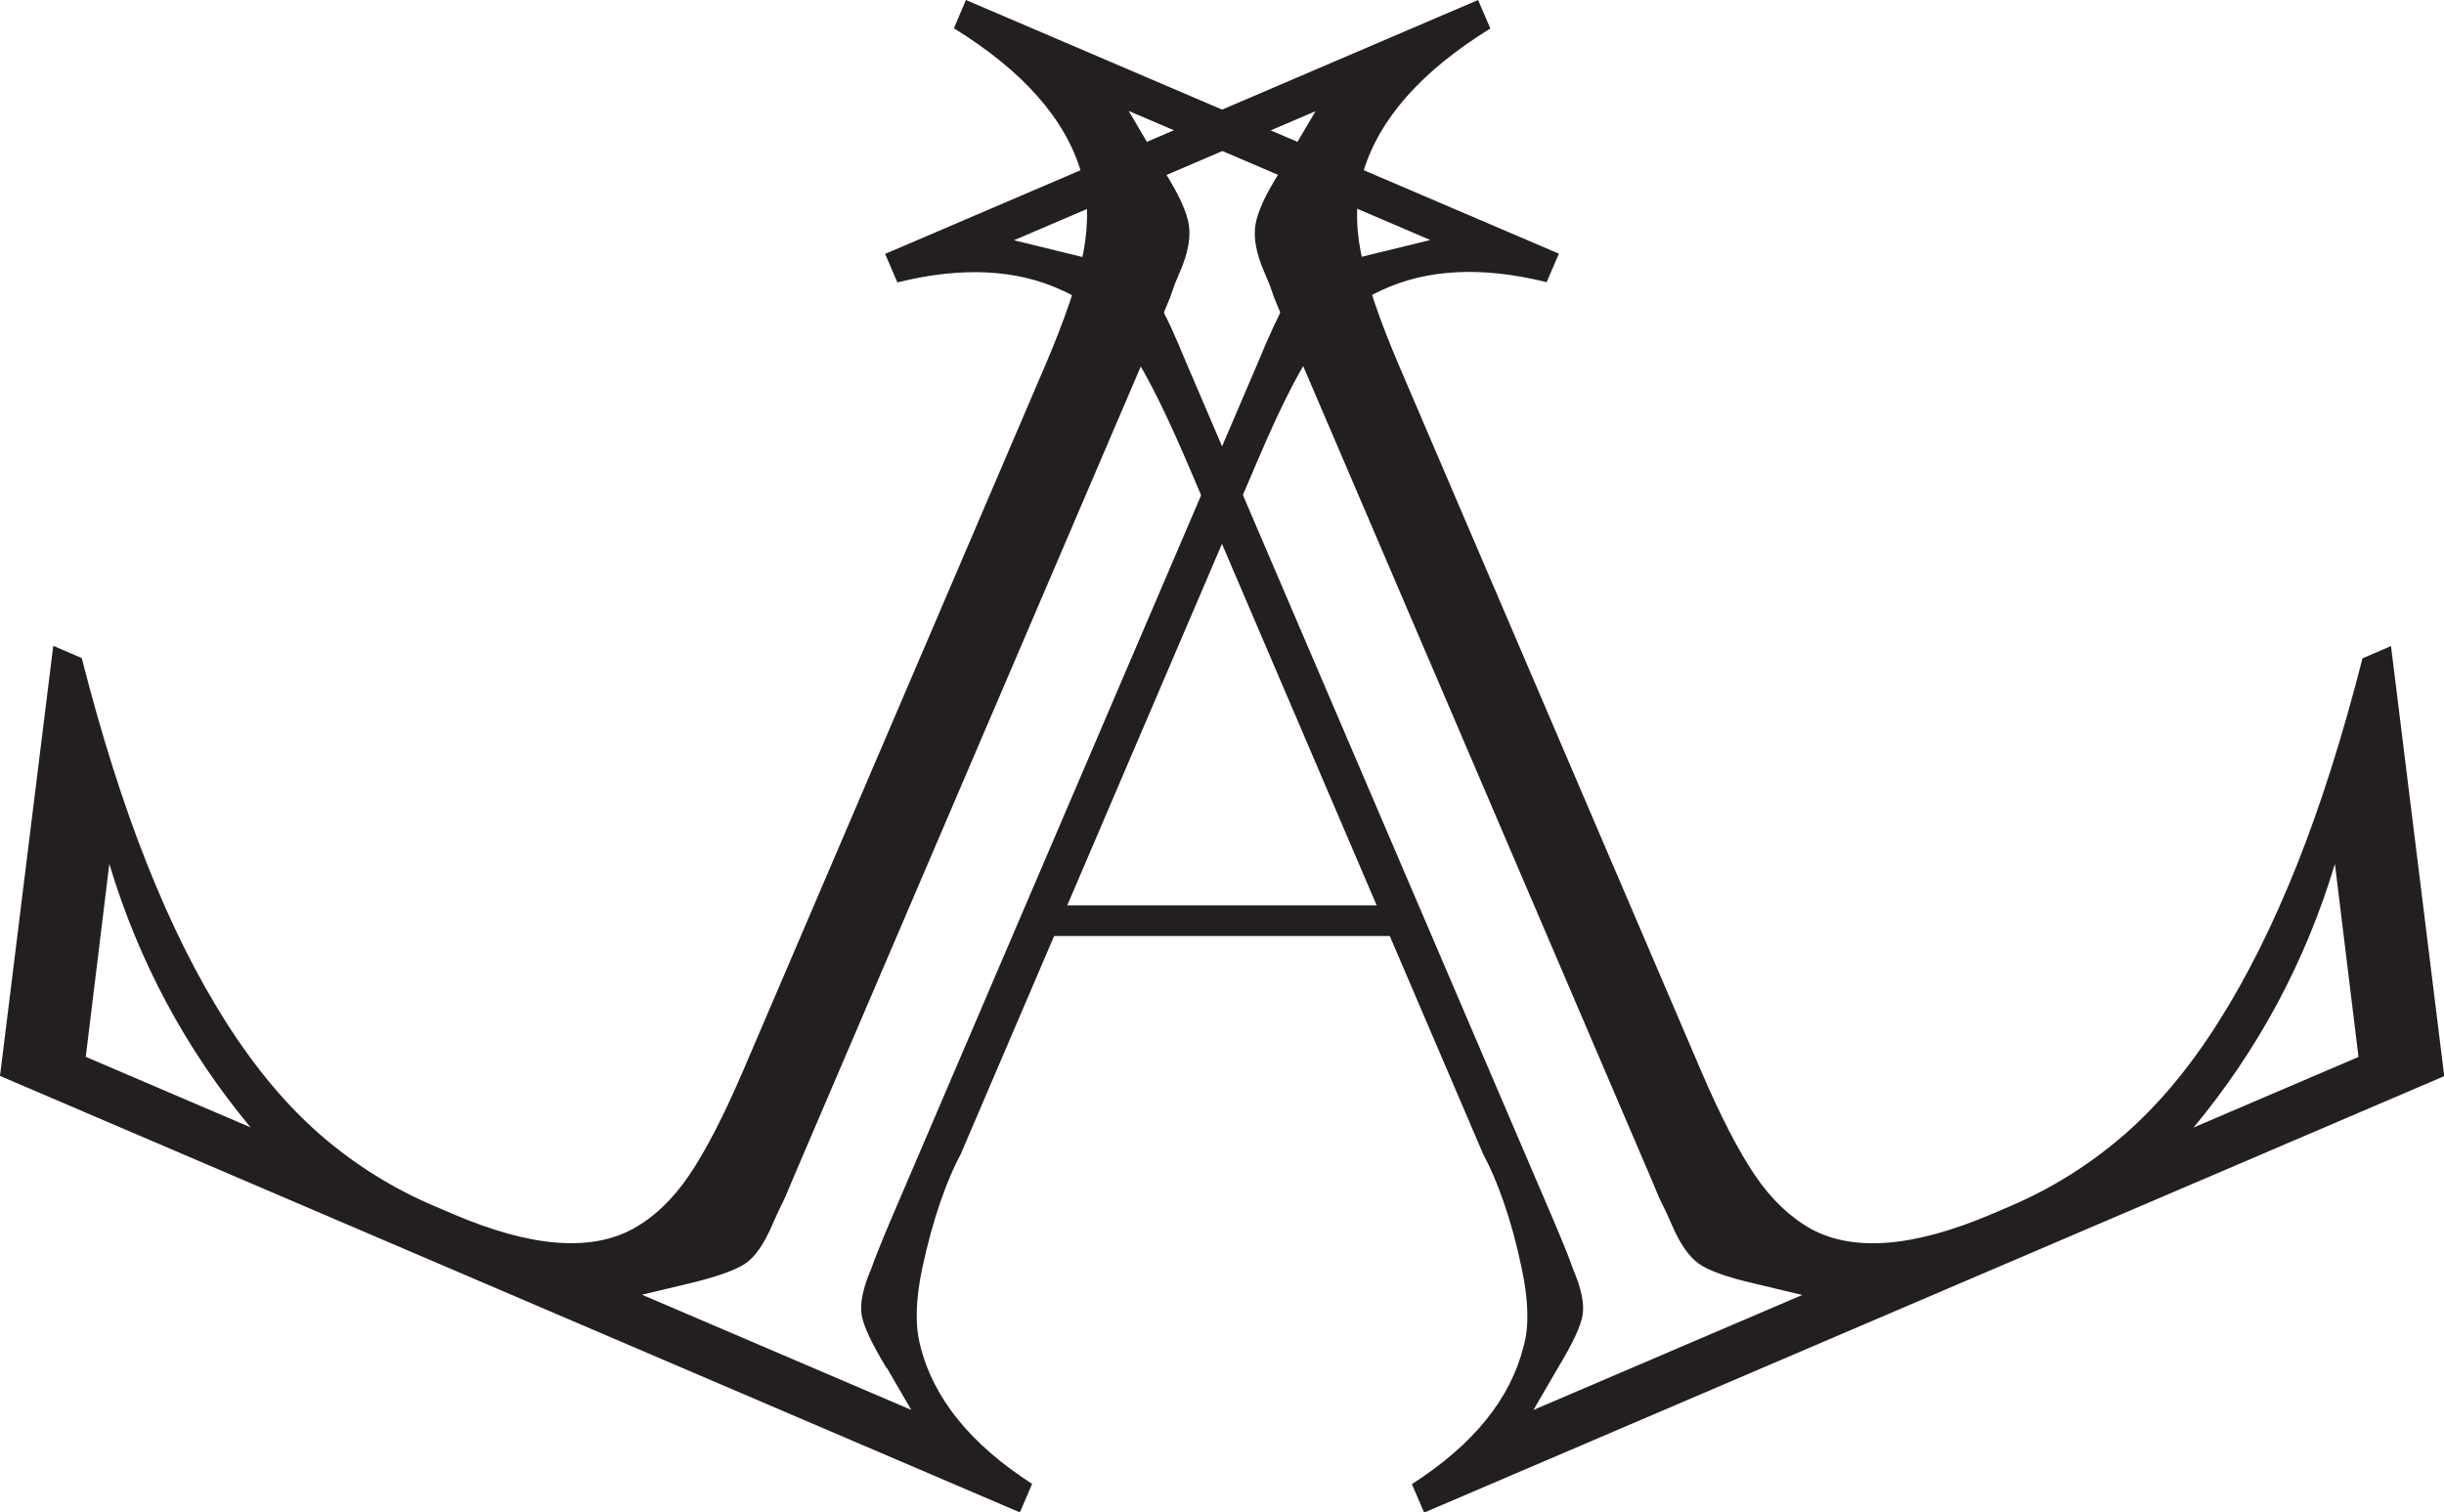 <?xml version="1.0" encoding="UTF-8"?>
<svg id="Layer_2" data-name="Layer 2" xmlns="http://www.w3.org/2000/svg" viewBox="0 0 103.74 64.21">
  <defs>
    <style>
      .cls-1 {
        fill: #231f20;
      }

      .cls-2 {
        fill: none;
        stroke: #231f20;
        stroke-linecap: square;
        stroke-miterlimit: 10;
        stroke-width: 1.3px;
      }
    </style>
  </defs>
  <g id="Layer_1-2" data-name="Layer 1">
    <g>
      <path class="cls-1" d="M66.17,10.77l-.52,1.21c-2.74-.68-5.07-.56-7,.34-1.03.46-1.9,1.16-2.62,2.12-.72.96-1.59,2.63-2.6,5-2.61,6.1-5.22,12.2-7.83,18.3-1.61,3.75-3.21,7.51-4.82,11.26-.57,1.05-1.18,2.72-1.63,4.83-.29,1.35-.31,2.45-.09,3.29.55,2.24,2.14,4.2,4.75,5.88l-.52,1.21L0,45.68l2.26-18.26,1.21.52c.83,3.26,1.75,6.17,2.77,8.74,1.02,2.57,2.14,4.81,3.37,6.74,1.23,1.93,2.56,3.52,4,4.77,1.44,1.25,3.04,2.25,4.79,3l.82.35c3.29,1.41,5.84,1.62,7.65.63.89-.49,1.68-1.24,2.38-2.27.7-1.03,1.47-2.52,2.31-4.48l12.79-29.87c.86-2.01,1.41-3.63,1.64-4.86.23-1.23.2-2.35-.1-3.38-.67-2.26-2.47-4.3-5.4-6.11L41,0l25.17,10.77ZM37.63,58.08c-.63-1.04-.99-1.8-1.06-2.28-.07-.48.06-1.12.41-1.93.16-.45.34-.89.51-1.31l.28-.67,15.67-36.6.28-.67c.18-.42.38-.84.59-1.28.36-.83.73-1.38,1.12-1.65.39-.26,1.18-.53,2.38-.79l2.9-.71-12.8-5.48,1.53,2.6c.59.93.93,1.67,1.02,2.22.09.55-.03,1.21-.37,2-.17.39-.28.67-.33.83s-.11.32-.18.48l-.28.67-15.67,36.6-.28.67c-.07.16-.14.3-.21.44s-.2.42-.38.83c-.34.78-.71,1.32-1.13,1.6s-1.21.56-2.37.84l-2.01.48,11.43,4.89-1.04-1.79ZM10.64,47.87c-2.75-3.31-4.75-7.04-6-11.19l-1,8.19,7.01,3Z"/>
      <path class="cls-1" d="M62.74,0l.52,1.21c-2.93,1.81-4.73,3.85-5.4,6.11-.3,1.03-.34,2.15-.1,3.38.23,1.23.78,2.85,1.64,4.86l12.79,29.87c.84,1.96,1.61,3.45,2.31,4.48.7,1.03,1.5,1.78,2.38,2.27,1.81.98,4.36.77,7.65-.63l.82-.35c1.75-.75,3.34-1.75,4.79-3,1.44-1.25,2.78-2.84,4-4.77,1.23-1.93,2.35-4.18,3.37-6.74,1.02-2.57,1.94-5.48,2.77-8.74l1.21-.52,2.26,18.26-43.3,18.53-.52-1.21c2.62-1.68,4.2-3.64,4.75-5.88.23-.84.2-1.93-.09-3.29-.44-2.11-1.06-3.78-1.63-4.83-1.61-3.75-3.21-7.51-4.82-11.26-2.61-6.1-5.22-12.2-7.83-18.3-1.02-2.37-1.89-4.04-2.6-5-.72-.96-1.59-1.66-2.62-2.12-1.93-.9-4.26-1.02-7-.34l-.52-1.21L62.74,0ZM65.07,59.87l11.43-4.89-2.01-.48c-1.17-.27-1.96-.55-2.37-.84s-.79-.82-1.13-1.6c-.18-.42-.31-.69-.38-.83s-.15-.29-.21-.44l-.28-.67-15.67-36.6-.28-.67c-.07-.16-.13-.32-.18-.48s-.16-.44-.33-.83c-.34-.78-.46-1.45-.37-2,.09-.55.43-1.29,1.02-2.22l1.53-2.6-12.8,5.48,2.9.71c1.19.26,1.99.53,2.38.79.39.27.77.82,1.12,1.65.22.43.41.86.59,1.28l.28.67,15.67,36.6.28.67c.18.42.35.85.51,1.31.35.81.48,1.45.41,1.93-.07.48-.43,1.24-1.06,2.28l-1.04,1.79ZM100.11,44.87l-1-8.19c-1.25,4.15-3.25,7.88-6,11.19l7.01-3Z"/>
      <line class="cls-2" x1="45.02" y1="39.09" x2="58.72" y2="39.09"/>
    </g>
  </g>
</svg>